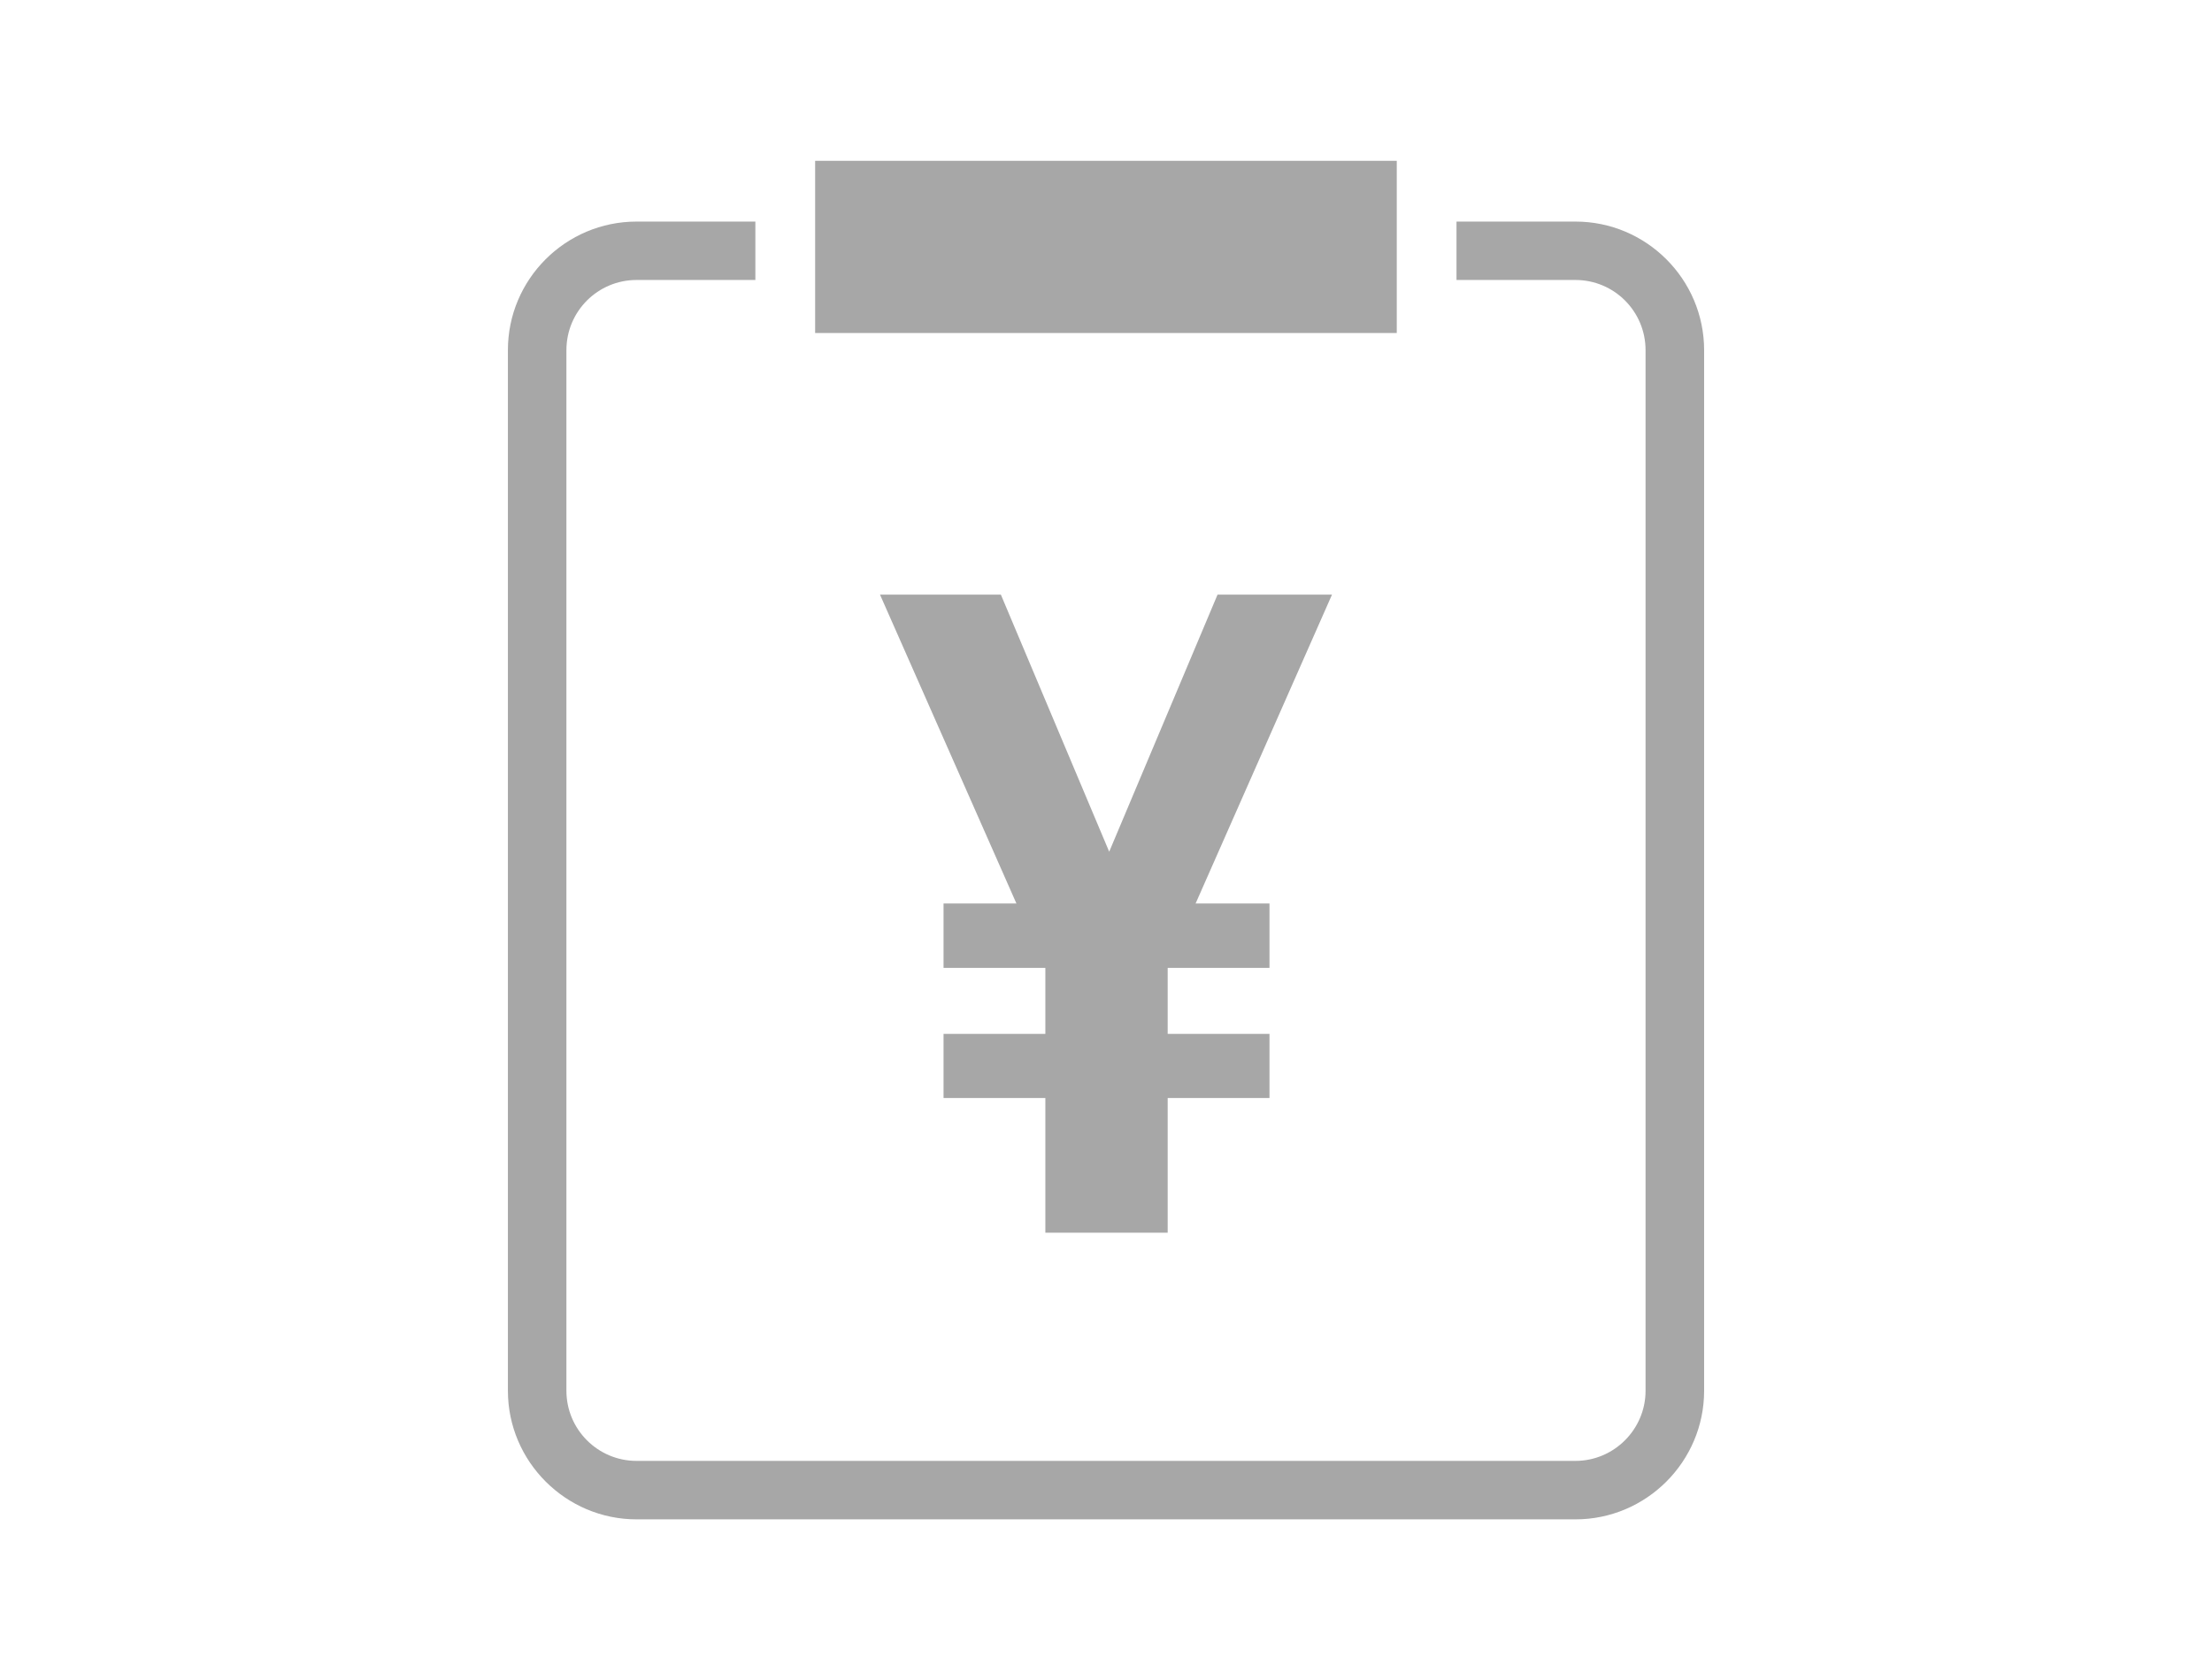 <?xml version="1.0" encoding="utf-8"?>
<!-- Generator: Adobe Illustrator 16.0.4, SVG Export Plug-In . SVG Version: 6.00 Build 0)  -->
<!DOCTYPE svg PUBLIC "-//W3C//DTD SVG 1.1//EN" "http://www.w3.org/Graphics/SVG/1.1/DTD/svg11.dtd">
<svg version="1.1" id="Layer_1" xmlns="http://www.w3.org/2000/svg" xmlns:xlink="http://www.w3.org/1999/xlink" x="0px" y="0px"
	 width="68.354px" height="51.926px" viewBox="0 0 68.354 51.926" enable-background="new 0 0 68.354 51.926" xml:space="preserve">
<g>
	<g>
		<g>
			<g>
				<rect x="0.376" y="-0.037" fill="none" width="67.978" height="51.963"/>
			</g>
		</g>
	</g>
	<g>
		<polygon fill="#A7A7A7" points="37.624,18.377 34.276,26.323 30.928,18.377 27.193,18.377 31.409,27.923 29.157,27.923 
			29.157,29.913 32.303,29.913 32.303,31.954 29.157,31.954 29.157,33.935 32.303,33.935 32.303,38.097 36.083,38.097 
			36.083,33.935 39.229,33.935 39.229,31.954 36.083,31.954 36.083,29.913 39.229,29.913 39.229,27.923 36.946,27.923 
			41.161,18.377 		"/>
		<rect x="25.189" y="4.97" fill="#A7A7A7" width="17.973" height="5.322"/>
		<path fill="#A7A7A7" d="M48.684,6.848h-3.676v1.805h3.675c1.196,0,2.167,0.968,2.167,2.17v32.159c0,1.196-0.976,2.168-2.167,2.168
			H19.671c-1.197,0-2.168-0.972-2.168-2.168V10.823c0-1.202,0.971-2.17,2.168-2.17h3.671V6.848h-3.671
			c-2.191,0-3.976,1.78-3.976,3.973v32.161c0,2.19,1.79,3.975,3.976,3.975h29.013c2.191,0,3.976-1.787,3.976-3.975V10.823
			C52.659,8.628,50.872,6.848,48.684,6.848z"/>
	</g>
</g>
</svg>
